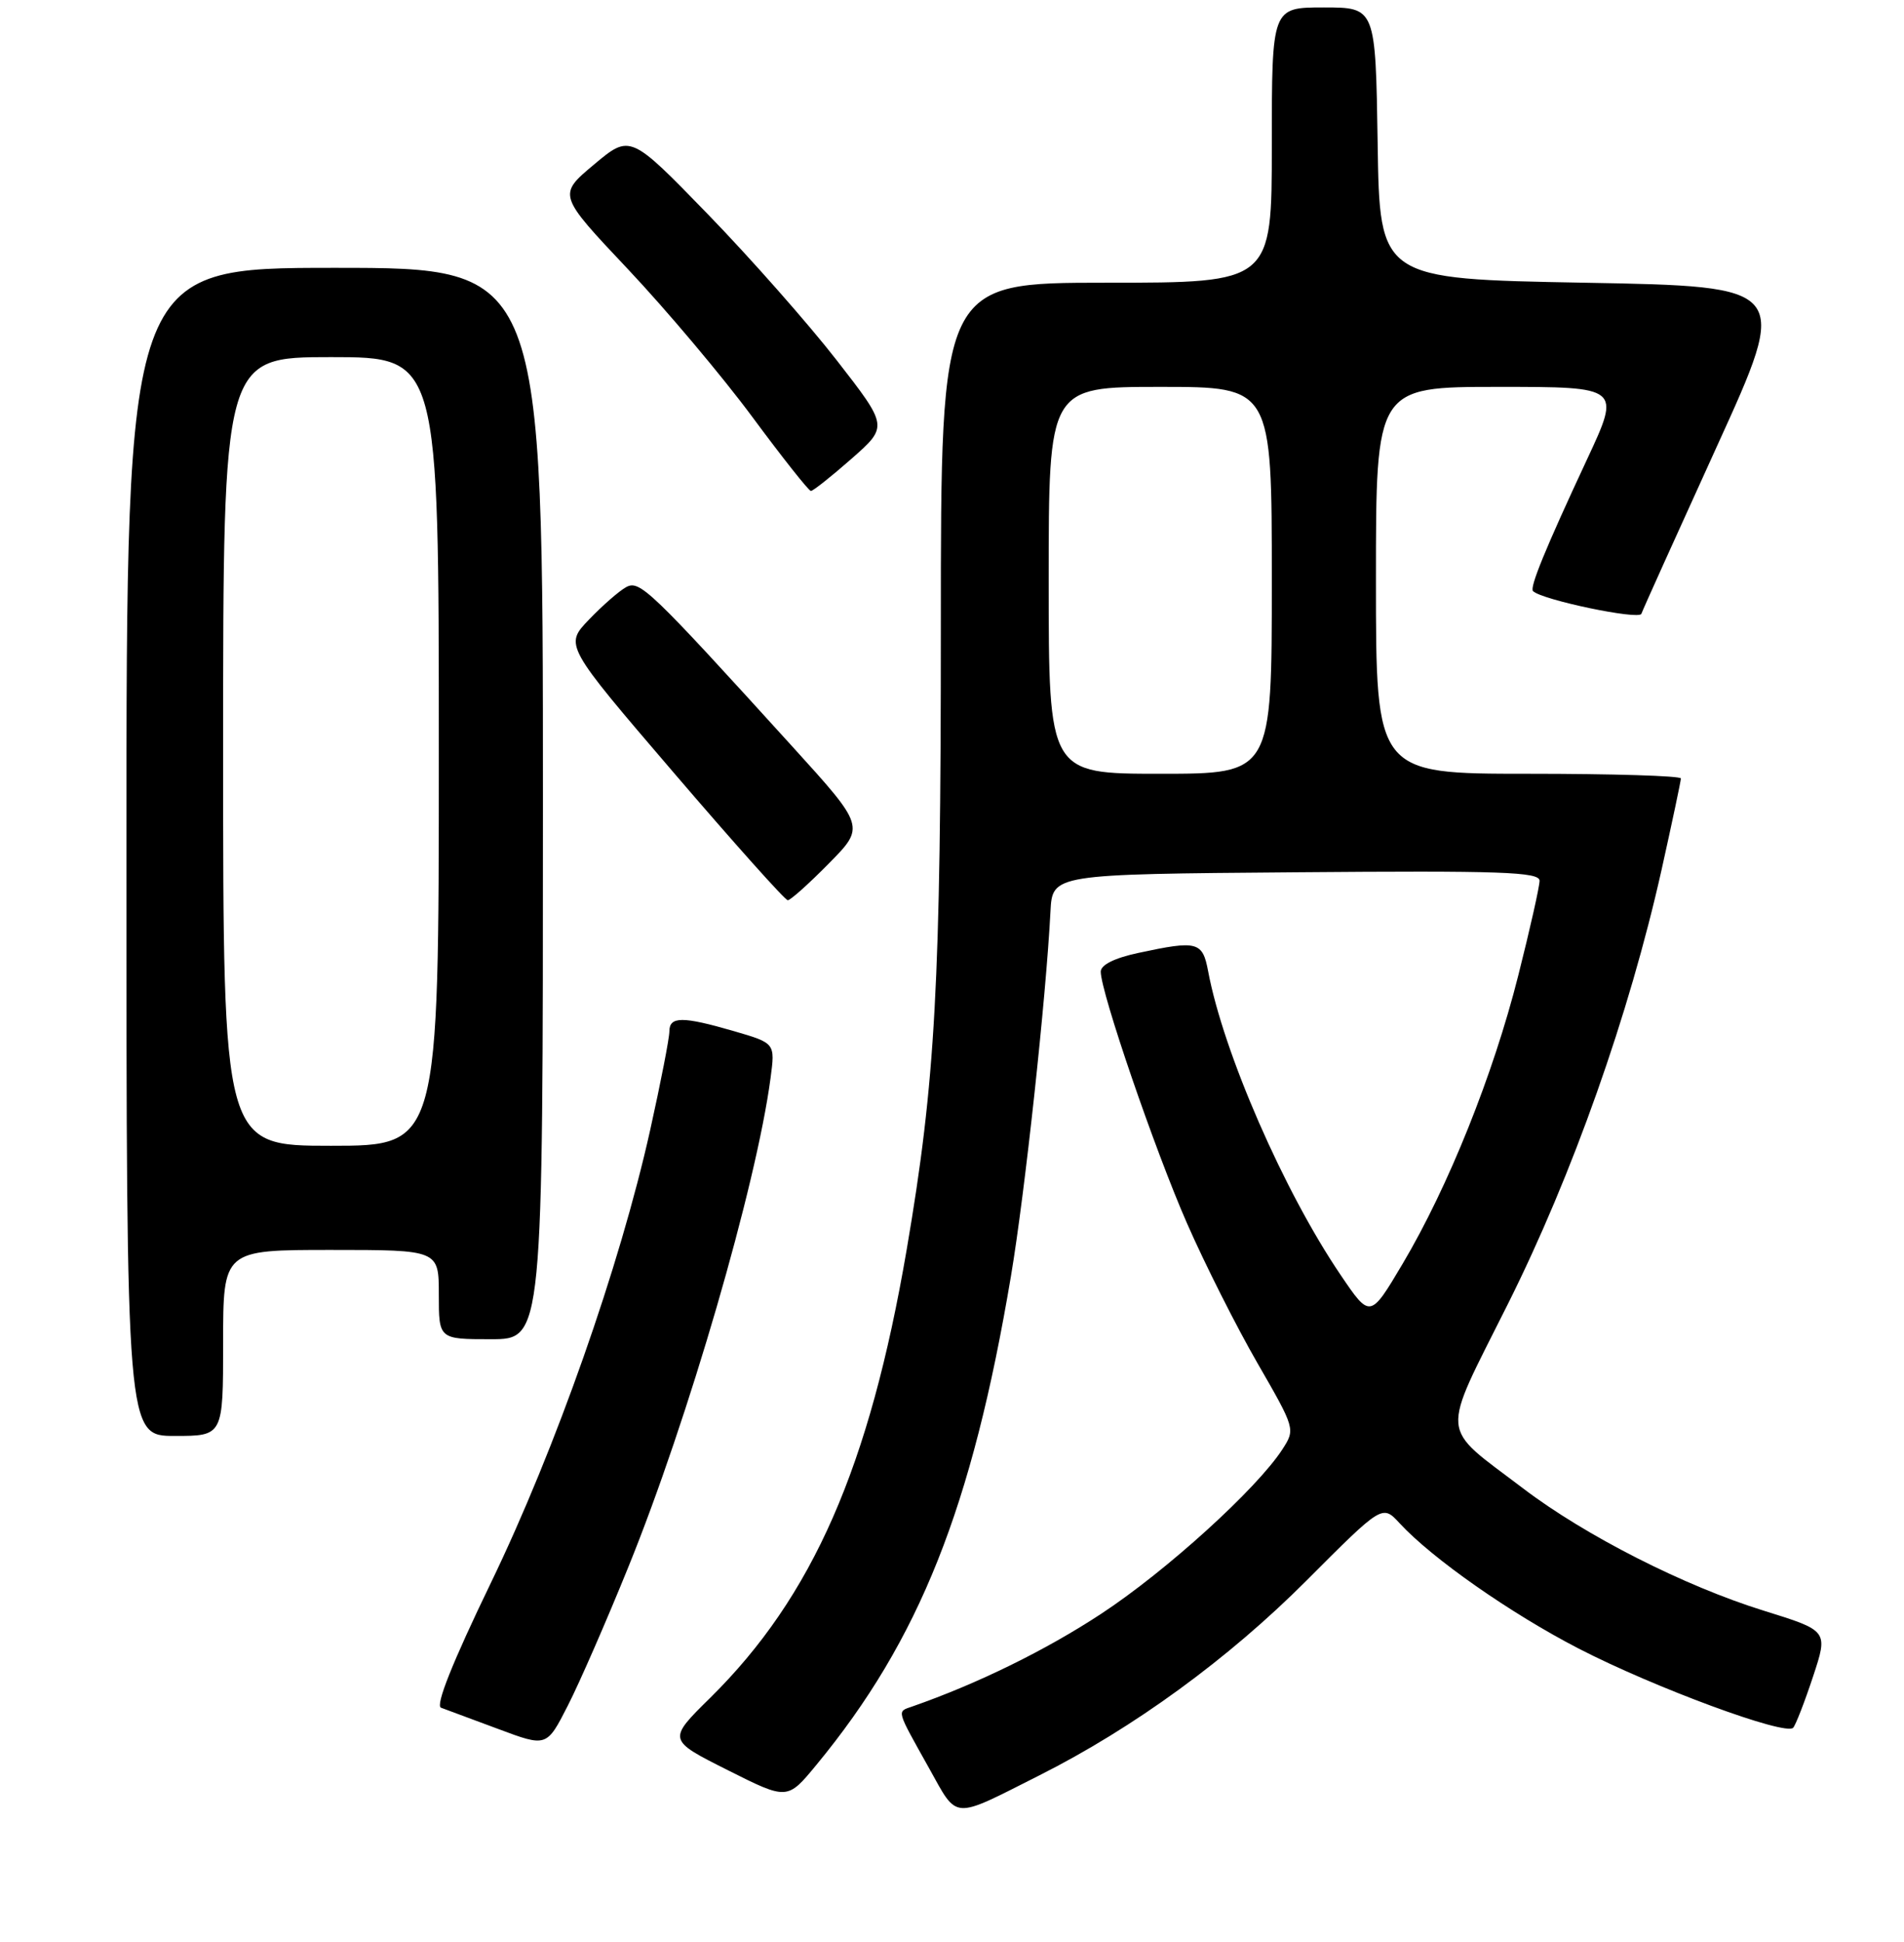 <?xml version="1.0" encoding="UTF-8" standalone="no"?>
<!DOCTYPE svg PUBLIC "-//W3C//DTD SVG 1.1//EN" "http://www.w3.org/Graphics/SVG/1.1/DTD/svg11.dtd" >
<svg xmlns="http://www.w3.org/2000/svg" xmlns:xlink="http://www.w3.org/1999/xlink" version="1.1" viewBox="0 0 256 261">
 <g >
 <path fill="currentColor"
d=" M 139.71 238.64 C 152.42 232.25 165.20 222.93 175.68 212.42 C 185.86 202.22 185.86 202.22 188.18 204.73 C 192.55 209.47 203.10 216.85 212.26 221.58 C 222.41 226.82 240.10 233.35 241.10 232.22 C 241.45 231.82 242.65 228.73 243.77 225.34 C 245.81 219.18 245.81 219.18 237.15 216.49 C 226.49 213.18 213.15 206.41 204.80 200.06 C 193.43 191.42 193.61 193.53 202.74 175.27 C 211.42 157.93 219.07 136.30 223.41 116.88 C 224.83 110.49 226.00 104.98 226.00 104.63 C 226.00 104.28 216.78 104.00 205.50 104.00 C 185.00 104.00 185.00 104.00 185.00 78.00 C 185.00 52.00 185.00 52.00 201.47 52.00 C 217.93 52.00 217.93 52.00 213.38 61.75 C 207.75 73.81 205.64 78.97 206.12 79.45 C 207.31 80.63 220.38 83.36 220.69 82.50 C 220.88 81.95 225.45 71.83 230.84 60.00 C 240.64 38.50 240.64 38.50 213.07 38.00 C 185.50 37.50 185.50 37.50 185.23 19.25 C 184.95 1.00 184.95 1.00 177.98 1.00 C 171.00 1.00 171.00 1.00 171.00 19.50 C 171.00 38.00 171.00 38.00 148.75 38.00 C 126.50 38.00 126.50 38.00 126.50 84.25 C 126.50 132.25 125.78 145.31 121.90 168.00 C 116.90 197.20 109.27 214.59 95.51 228.18 C 89.75 233.85 89.75 233.85 97.81 237.90 C 105.86 241.95 105.86 241.95 109.76 237.22 C 123.61 220.44 130.70 202.64 135.93 171.50 C 137.80 160.38 140.64 134.17 141.24 122.50 C 141.50 117.50 141.50 117.50 174.25 117.24 C 201.86 117.01 207.00 117.19 207.00 118.38 C 207.00 119.15 205.71 124.90 204.13 131.14 C 200.77 144.46 194.72 159.53 188.59 169.86 C 184.22 177.22 184.22 177.22 180.25 171.36 C 172.64 160.15 164.49 141.48 162.44 130.55 C 161.69 126.55 161.01 126.37 153.05 128.08 C 149.83 128.77 148.00 129.69 148.00 130.60 C 148.00 133.36 155.28 154.59 159.61 164.45 C 162.01 169.92 166.27 178.37 169.08 183.23 C 174.15 192.02 174.17 192.09 172.43 194.79 C 169.01 200.08 156.80 211.17 148.05 216.91 C 140.61 221.80 131.44 226.30 122.67 229.36 C 120.56 230.10 120.44 229.64 124.93 237.68 C 128.83 244.66 127.89 244.60 139.71 238.64 Z  M 84.49 210.60 C 92.53 190.80 101.70 159.26 103.60 144.92 C 104.23 140.21 104.23 140.21 98.71 138.60 C 91.75 136.58 90.00 136.59 90.00 138.63 C 90.00 139.53 88.84 145.49 87.42 151.88 C 83.35 170.16 74.71 194.73 66.00 212.75 C 60.82 223.46 58.51 229.25 59.30 229.53 C 59.96 229.77 63.42 231.06 67.00 232.39 C 73.50 234.82 73.50 234.82 76.34 229.26 C 77.90 226.21 81.57 217.81 84.49 210.60 Z  M 30.00 180.50 C 30.00 168.00 30.00 168.00 44.50 168.00 C 59.00 168.00 59.00 168.00 59.00 174.00 C 59.00 180.00 59.00 180.00 66.00 180.00 C 73.00 180.00 73.00 180.00 73.00 108.00 C 73.00 36.00 73.00 36.00 45.00 36.00 C 17.00 36.00 17.00 36.00 17.00 114.50 C 17.00 193.00 17.00 193.00 23.50 193.00 C 30.00 193.00 30.00 193.00 30.00 180.50 Z  M 111.45 116.05 C 116.32 111.11 116.32 111.11 106.50 100.30 C 87.28 79.14 86.00 77.93 84.18 78.92 C 83.26 79.42 81.01 81.38 79.20 83.27 C 75.89 86.71 75.89 86.71 90.58 103.85 C 98.66 113.28 105.56 121.00 105.92 121.00 C 106.28 121.00 108.77 118.77 111.45 116.05 Z  M 114.49 61.66 C 119.42 57.32 119.42 57.32 112.49 48.41 C 108.68 43.51 100.88 34.67 95.15 28.77 C 84.73 18.04 84.73 18.04 79.86 22.12 C 75.00 26.19 75.00 26.19 84.41 36.16 C 89.58 41.64 97.12 50.59 101.16 56.05 C 105.20 61.51 108.74 65.98 109.03 65.99 C 109.32 65.99 111.77 64.05 114.49 61.66 Z  M 141.00 78.00 C 141.00 52.00 141.00 52.00 156.00 52.00 C 171.00 52.00 171.00 52.00 171.00 78.00 C 171.00 104.00 171.00 104.00 156.00 104.00 C 141.00 104.00 141.00 104.00 141.00 78.00 Z  M 30.00 101.00 C 30.00 48.00 30.00 48.00 44.50 48.00 C 59.00 48.00 59.00 48.00 59.00 101.00 C 59.00 154.00 59.00 154.00 44.50 154.00 C 30.00 154.00 30.00 154.00 30.00 101.00 Z "/>
</g>
</svg>